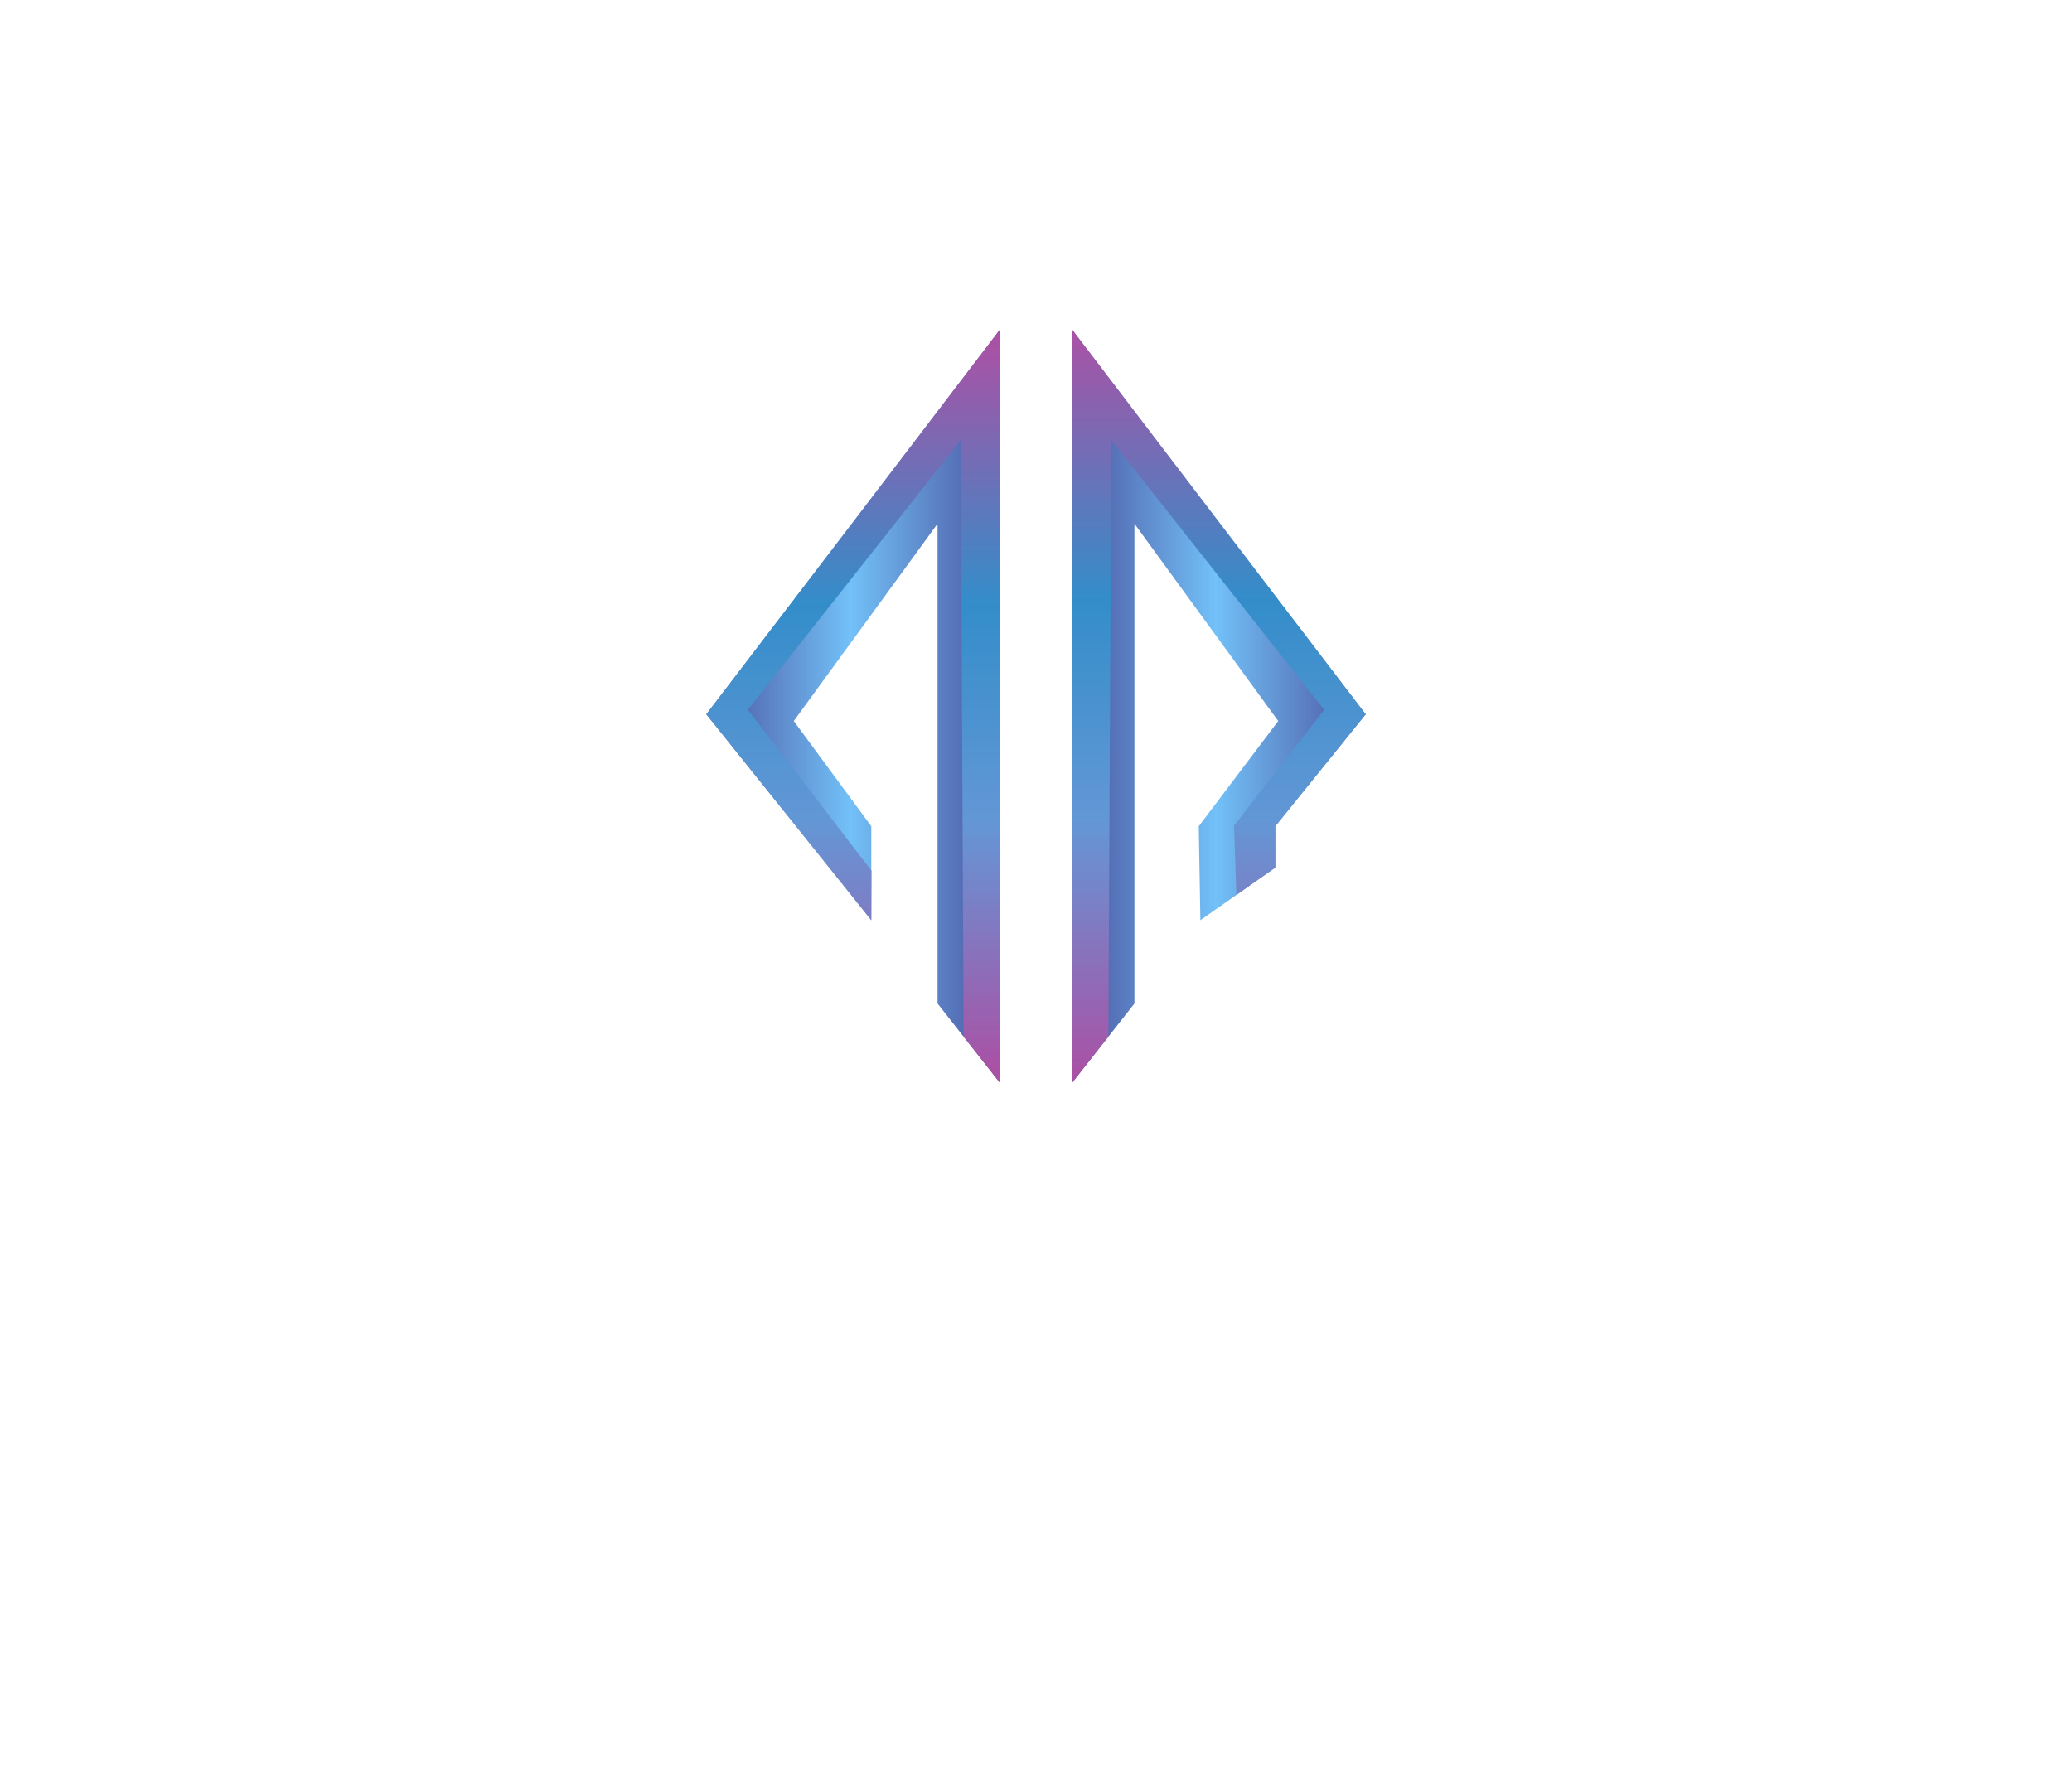 <svg width="176" height="152" viewBox="0 0 176 152" fill="none" xmlns="http://www.w3.org/2000/svg">
<g filter="url(#filter0_d_14_13)">
<path d="M84.941 28L60 60.684L74.01 78.18V70.198L67.426 61.257L79.639 44.495V85.26L84.941 92V28Z" fill="url(#paint0_linear_14_13)"/>
</g>
<g filter="url(#filter1_d_14_13)">
<path d="M108.574 61.257L96.361 44.495V85.26L91.059 92V28L116 60.684L108.327 70.198V73.71L101.963 78.18L101.824 70.198L108.574 61.257Z" fill="url(#paint1_linear_14_13)"/>
</g>
<g filter="url(#filter2_d_14_13)">
<path d="M81.598 37.419L63.523 60.3L74.028 73.977L74.01 78.18L60 60.684L84.941 28V92L81.853 88.075L81.598 37.419Z" fill="url(#paint2_linear_14_13)"/>
</g>
<g filter="url(#filter3_d_14_13)">
<path d="M112.478 60.3L94.403 37.419L94.147 88.075L91.059 92V28L116 60.684L108.327 70.198V73.71L105.02 76.031L104.827 70.146L112.478 60.3Z" fill="url(#paint3_linear_14_13)"/>
</g>
<g filter="url(#filter4_f_14_13)">
<rect x="60" y="28" width="56" height="64" fill="white" fill-opacity="0.2"/>
</g>
<defs>
<filter id="filter0_d_14_13" x="20" y="-12" width="104.941" height="144" filterUnits="userSpaceOnUse" color-interpolation-filters="sRGB">
<feFlood flood-opacity="0" result="BackgroundImageFix"/>
<feColorMatrix in="SourceAlpha" type="matrix" values="0 0 0 0 0 0 0 0 0 0 0 0 0 0 0 0 0 0 127 0" result="hardAlpha"/>
<feOffset/>
<feGaussianBlur stdDeviation="20"/>
<feComposite in2="hardAlpha" operator="out"/>
<feColorMatrix type="matrix" values="0 0 0 0 0 0 0 0 0 0 0 0 0 0 0 0 0 0 1 0"/>
<feBlend mode="normal" in2="BackgroundImageFix" result="effect1_dropShadow_14_13"/>
<feBlend mode="normal" in="SourceGraphic" in2="effect1_dropShadow_14_13" result="shape"/>
</filter>
<filter id="filter1_d_14_13" x="51.059" y="-12" width="104.941" height="144" filterUnits="userSpaceOnUse" color-interpolation-filters="sRGB">
<feFlood flood-opacity="0" result="BackgroundImageFix"/>
<feColorMatrix in="SourceAlpha" type="matrix" values="0 0 0 0 0 0 0 0 0 0 0 0 0 0 0 0 0 0 127 0" result="hardAlpha"/>
<feOffset/>
<feGaussianBlur stdDeviation="20"/>
<feComposite in2="hardAlpha" operator="out"/>
<feColorMatrix type="matrix" values="0 0 0 0 0 0 0 0 0 0 0 0 0 0 0 0 0 0 1 0"/>
<feBlend mode="normal" in2="BackgroundImageFix" result="effect1_dropShadow_14_13"/>
<feBlend mode="normal" in="SourceGraphic" in2="effect1_dropShadow_14_13" result="shape"/>
</filter>
<filter id="filter2_d_14_13" x="20" y="-12" width="104.941" height="144" filterUnits="userSpaceOnUse" color-interpolation-filters="sRGB">
<feFlood flood-opacity="0" result="BackgroundImageFix"/>
<feColorMatrix in="SourceAlpha" type="matrix" values="0 0 0 0 0 0 0 0 0 0 0 0 0 0 0 0 0 0 127 0" result="hardAlpha"/>
<feOffset/>
<feGaussianBlur stdDeviation="20"/>
<feComposite in2="hardAlpha" operator="out"/>
<feColorMatrix type="matrix" values="0 0 0 0 0 0 0 0 0 0 0 0 0 0 0 0 0 0 1 0"/>
<feBlend mode="normal" in2="BackgroundImageFix" result="effect1_dropShadow_14_13"/>
<feBlend mode="normal" in="SourceGraphic" in2="effect1_dropShadow_14_13" result="shape"/>
</filter>
<filter id="filter3_d_14_13" x="51.059" y="-12" width="104.941" height="144" filterUnits="userSpaceOnUse" color-interpolation-filters="sRGB">
<feFlood flood-opacity="0" result="BackgroundImageFix"/>
<feColorMatrix in="SourceAlpha" type="matrix" values="0 0 0 0 0 0 0 0 0 0 0 0 0 0 0 0 0 0 127 0" result="hardAlpha"/>
<feOffset/>
<feGaussianBlur stdDeviation="20"/>
<feComposite in2="hardAlpha" operator="out"/>
<feColorMatrix type="matrix" values="0 0 0 0 0 0 0 0 0 0 0 0 0 0 0 0 0 0 1 0"/>
<feBlend mode="normal" in2="BackgroundImageFix" result="effect1_dropShadow_14_13"/>
<feBlend mode="normal" in="SourceGraphic" in2="effect1_dropShadow_14_13" result="shape"/>
</filter>
<filter id="filter4_f_14_13" x="0" y="-32" width="176" height="184" filterUnits="userSpaceOnUse" color-interpolation-filters="sRGB">
<feFlood flood-opacity="0" result="BackgroundImageFix"/>
<feBlend mode="normal" in="SourceGraphic" in2="BackgroundImageFix" result="shape"/>
<feGaussianBlur stdDeviation="30" result="effect1_foregroundBlur_14_13"/>
</filter>
<linearGradient id="paint0_linear_14_13" x1="60" y1="60" x2="84.941" y2="60" gradientUnits="userSpaceOnUse">
<stop stop-color="#1E2887"/>
<stop offset="0.49" stop-color="#4FB1F6"/>
<stop offset="1" stop-color="#1E2887"/>
</linearGradient>
<linearGradient id="paint1_linear_14_13" x1="91.059" y1="60" x2="116" y2="60" gradientUnits="userSpaceOnUse">
<stop stop-color="#1E2887"/>
<stop offset="0.49" stop-color="#4FB1F6"/>
<stop offset="1" stop-color="#1E2887"/>
</linearGradient>
<linearGradient id="paint2_linear_14_13" x1="72.468" y1="90.651" x2="72.468" y2="29.221" gradientUnits="userSpaceOnUse">
<stop stop-color="#93278F"/>
<stop offset="0.34" stop-color="#3C7DCC"/>
<stop offset="0.64" stop-color="#0071BC"/>
<stop offset="1" stop-color="#93278F"/>
</linearGradient>
<linearGradient id="paint3_linear_14_13" x1="103.532" y1="91.028" x2="103.532" y2="28.34" gradientUnits="userSpaceOnUse">
<stop stop-color="#93278F"/>
<stop offset="0.34" stop-color="#3C7DCC"/>
<stop offset="0.64" stop-color="#0071BC"/>
<stop offset="1" stop-color="#93278F"/>
</linearGradient>
</defs>
</svg>
